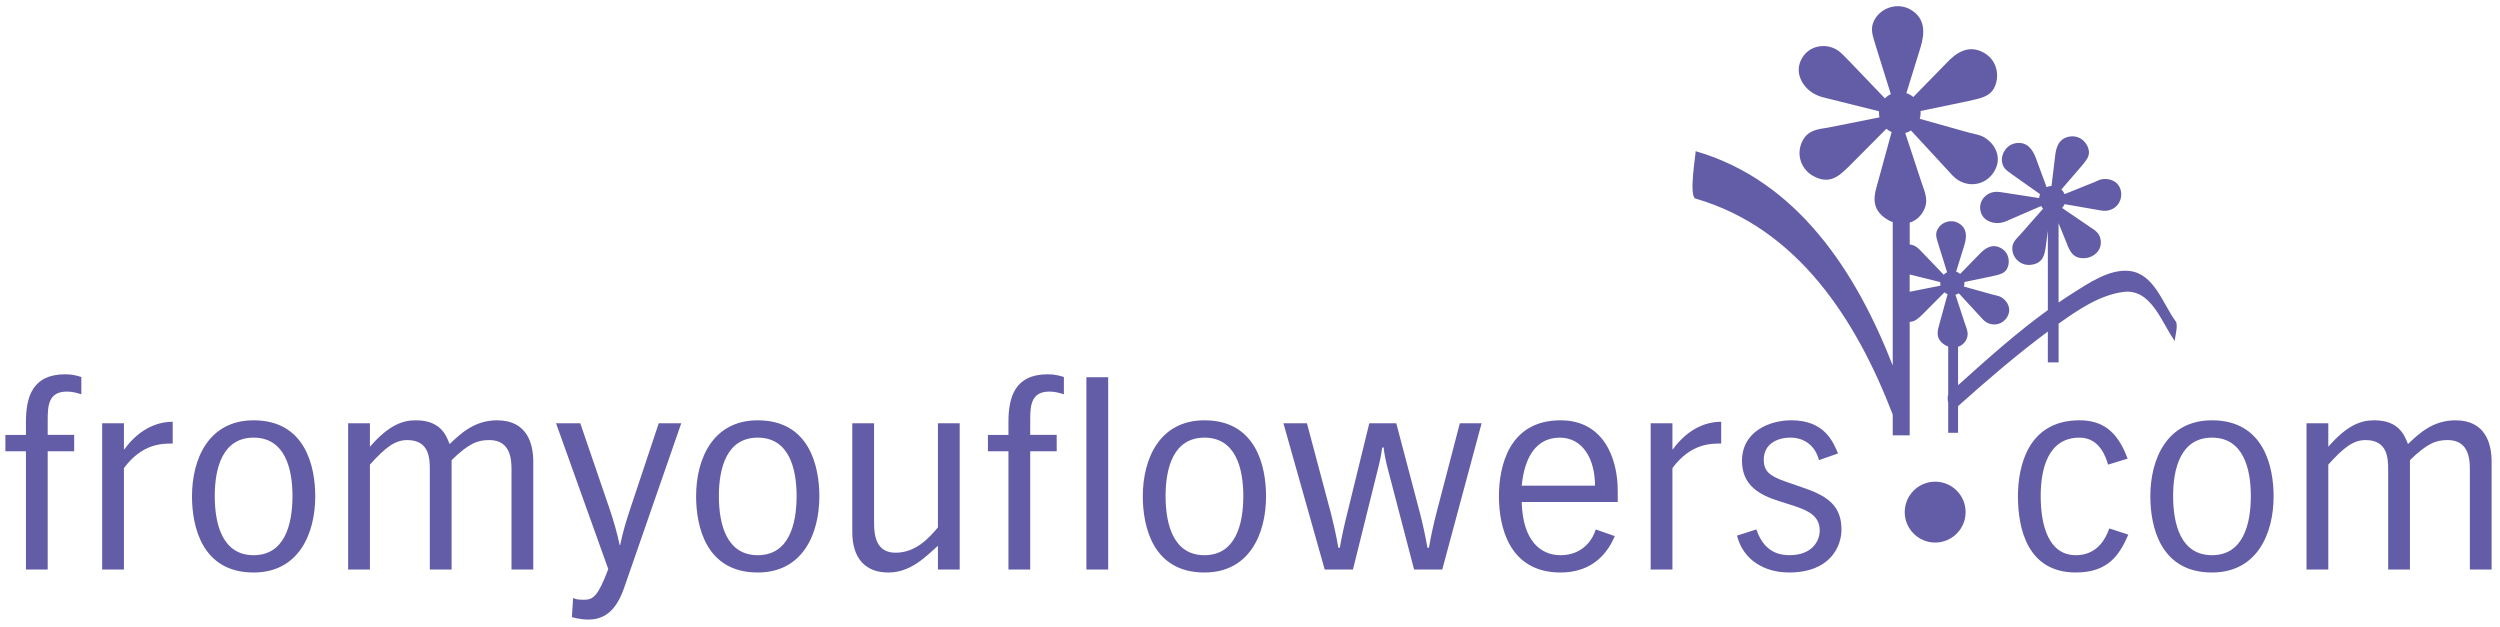 <?xml version="1.0" ?>
<svg xmlns="http://www.w3.org/2000/svg" version="1.1" viewBox="0 0 1339.64 335.88">
	<path fill="#635da8" d="M1165.85,172.17c-6.99-9.42-11.44-25.54-24.94-27c-10.58-1.14-22.05,6.77-30.41,12.05c-2.5,1.57-4.96,3.21-7.4,4.88v-42.49l4.35,10.7c1.39,3.46,3.03,8.84,10.42,7.95c4.07-0.5,8.49-3.94,7.81-9.46c-0.49-4.04-3.08-5.42-6.49-7.68l-14.19-9.68c0.54-0.6,0.99-1.29,1.31-2.04l17.13,2.97c1.72,0.27,3.49,0.79,5.41,0.55c5.01-0.62,8.36-4.89,7.75-9.92c-0.65-5.24-5.3-7.59-9.82-7.02c-1.7,0.19-3.27,1.11-4.89,1.79l-15.57,6.24c-0.39-0.94-0.97-1.79-1.71-2.48l10.22-11.86c2.97-3.51,4.9-5.68,4.51-8.79c-0.5-4.06-4.42-8.42-9.91-7.76c-6.46,0.79-7.72,6.29-8.18,10.46l-1.93,16.03c-0.95,0.06-1.84,0.3-2.65,0.69l-5.69-15.45c-1.81-4.89-4.73-8.89-10.45-8.18c-5.03,0.62-8.3,5.39-7.76,9.91c0.5,4.07,3.3,5.17,5.99,7.28l14.4,10.19c-0.26,0.65-0.43,1.35-0.49,2.08l-18.11-2.8c-1.96-0.25-3.95-0.72-5.87-0.48c-4.3,0.52-8.17,4.39-7.57,9.4c0.71,5.74,6.29,7.71,10.35,7.22c1.43-0.17,2.83-0.59,4.21-1.23l18.02-7.82c0.31,0.5,0.68,0.97,1.1,1.38l-12.15,13.82c-2.6,2.74-4.77,4.72-4.3,8.53c0.61,5.01,5.14,8.33,9.91,7.76c6.71-0.82,7.33-5.51,8-9.95l1.08-8.33v42.54c-16.92,12.21-32.65,26.36-48.11,40.26v-20.6c1.6-0.5,3.08-1.55,4.13-3.32c1.88-3.24,0.77-5.67-0.48-9.19l-5.05-15.36c0.65-0.17,1.25-0.44,1.8-0.79l11.2,12.15c1.1,1.15,2.1,2.5,3.62,3.39c3.97,2.33,8.77,1.09,11.12-2.88c2.44-4.16,0.37-8.45-3.21-10.57c-1.34-0.77-2.98-0.99-4.54-1.39l-15.45-4.32c0.17-0.58,0.27-1.2,0.27-1.84c0-0.2-0.01-0.39-0.03-0.59l14.59-3.03c4.11-0.91,6.71-1.41,8.15-3.88c1.88-3.21,1.46-8.55-2.88-11.12c-5.12-3-9.08,0.29-11.73,3.04l-10.38,10.64c-0.63-0.53-1.36-0.95-2.16-1.21l4.41-14.22c1.38-4.53,1.5-9.04-3.04-11.72c-3.98-2.34-9.02-0.71-11.13,2.88c-1.89,3.21-0.48,5.59,0.3,8.59l4.61,14.79c-0.68,0.33-1.3,0.78-1.82,1.32l-11.08-11.55c-1.29-1.27-2.46-2.72-3.98-3.62c-0.96-0.56-2.04-0.91-3.15-1.04v-11.72c2.75-0.86,5.29-2.67,7.1-5.74c3.26-5.55,1.33-9.74-0.79-15.83l-6.31-19.15v-0.38h-0.13l-2.27-6.89c1.11-0.3,2.14-0.75,3.09-1.35l19.32,20.92c1.89,1.99,3.6,4.31,6.2,5.83c6.87,4.04,15.14,1.88,19.17-4.96c4.21-7.18,0.66-14.54-5.56-18.19c-2.28-1.34-5.13-1.71-7.8-2.39l-26.63-7.47c0.3-1,0.46-2.07,0.46-3.17c0-0.34-0.02-0.68-0.05-1.02l25.17-5.23c7.05-1.54,11.52-2.43,14.02-6.66c3.25-5.54,2.53-14.76-4.97-19.17c-8.81-5.17-15.65,0.46-20.2,5.24l-17.9,18.33c-1.08-0.92-2.34-1.63-3.71-2.09l7.58-24.49c2.4-7.8,2.59-15.6-5.24-20.21c-6.83-4.02-15.5-1.22-19.17,4.97c-3.24,5.55-0.81,9.61,0.54,14.8l7.95,25.47c-1.19,0.57-2.26,1.34-3.17,2.27l-19.07-19.9c-2.22-2.19-4.26-4.7-6.85-6.23c-5.88-3.46-14.43-2.33-18.46,4.51c-4.61,7.83,0.46,15.63,6.01,18.9c1.95,1.14,4.11,1.98,6.44,2.46l28.8,7.19c-0.02,0.28-0.04,0.57-0.04,0.85c0,0.82,0.09,1.62,0.26,2.39l-27.4,5.47c-5.83,0.95-10.44,1.32-13.5,6.54c-4.02,6.85-1.56,15.32,4.96,19.17c9.14,5.36,14.41,0.12,19.5-4.79l20.13-20.25c0.84,0.71,1.79,1.3,2.82,1.74l-7.45,27.19c-1.57,5.67-4.66,13.93,5.45,19.88c0.8,0.47,1.67,0.86,2.59,1.18v76.85c-19.61-50.24-51.13-99.08-105.63-114.86c0.39,0.12-3.93,24.29,0,25.43c54.79,15.86,86.18,65.09,105.63,115.71v11.15h9.09v-60.8c2.84-0.06,4.92-2.12,6.96-4.09l11.7-11.76c0.49,0.42,1.04,0.76,1.64,1.02l-4.33,15.8c-0.91,3.29-2.72,8.08,3.16,11.55c0.47,0.27,0.97,0.5,1.51,0.68v25.77c-0.46,1.09-0.3,2.81,0,4.56v15.89h5.28v-14.28c15.55-13.88,31.35-27.52,48.11-39.95v16.53h5.77v-20.75c0.15-0.11,0.3-0.22,0.45-0.33c10.03-7.15,21.56-14.96,34.07-16.67c15.29-2.1,20.72,16.82,27.92,26.52C1164.84,182.02,1167.55,174.49,1165.85,172.17z M1023.91,156.23c-0.2,0.03-0.41,0.06-0.6,0.1v-9.25l16.4,4.08c-0.01,0.16-0.03,0.33-0.03,0.5c0,0.48,0.06,0.95,0.15,1.4L1023.91,156.23z"/>
	<path fill="#635da8" d="M13.9,226.14v6.91H2.89v8.76H13.9v63.39h11.66V241.8h14.19v-8.76H25.56v-8.08c0-7.83,0.53-15.13,10.34-15.13c2.78,0,5.3,0.68,7.69,1.46v-9.28c-2.25-0.67-4.77-1.45-8.62-1.45C17.34,200.56,13.9,212.76,13.9,226.14z"/>
	<path fill="#635da8" d="M66.67,240.74h-0.26v-13.94H54.74v78.38h11.67v-54.36c9.81-13.14,20.29-13.14,26.13-13.14v-11.67C82.71,226.02,73.57,231.19,66.67,240.74z"/>
	<path fill="#635da8" d="M135.9,225.22c-24,0-33.02,20.56-33.02,40.71c0,15.92,5.17,40.85,33.02,40.85c24,0,33.03-20.56,33.03-40.85C168.93,250.15,163.75,225.22,135.9,225.22z M135.9,297.5c-16.57,0-20.82-16.32-20.82-31.7c0-15.13,4.25-31.29,20.82-31.29c16.58,0,20.82,16.16,20.82,31.29C156.72,281.18,152.48,297.5,135.9,297.5z"/>
	<path fill="#635da8" d="M266.39,225.22c-12.07,0-19.49,7.03-25.46,12.73c-1.85-4.78-4.91-12.73-18.04-12.73c-6.9,0-14.32,2.25-24.67,14.19v-12.61h-11.67v78.38h11.67v-56.22c8.49-9.42,13.53-13.14,20.03-13.14c11.94,0,12.07,10.08,12.07,15.91v53.45h11.67v-58.62c9.55-9.29,14.19-10.74,20.29-10.74c11.68,0,11.81,11.14,11.81,15.91v53.45h11.67v-57.83C285.76,237.68,282.44,225.22,266.39,225.22z"/>
	<path fill="#635da8" d="M337.61,272.97c-1.99,5.97-3.84,12.07-5.3,19.09h-0.27c-1.46-7.02-3.31-13.12-5.3-19.09l-15.79-46.16h-12.99l27.98,78.12c-5.43,14.46-8.08,16.45-12.86,16.45c-3.58,0-4.38-0.26-5.97-0.93l-0.66,10.22c3.44,1.06,6.76,1.32,8.88,1.32c9.55,0,15.25-5.96,19.1-16.97l30.63-88.21h-12.06L337.61,272.97z"/>
	<path fill="#635da8" d="M406.04,225.22c-24.01,0-33.03,20.56-33.03,40.71c0,15.92,5.17,40.85,33.03,40.85c24,0,33.02-20.56,33.02-40.85C439.06,250.15,433.89,225.22,406.04,225.22z M406.04,297.5c-16.58,0-20.82-16.32-20.82-31.7c0-15.13,4.24-31.29,20.82-31.29c16.57,0,20.82,16.16,20.82,31.29C426.86,281.18,422.62,297.5,406.04,297.5z"/>
	<path fill="#635da8" d="M502.59,282.64c-4.78,5.58-11.8,13.53-22.68,13.53c-9.68,0-11.54-7.82-11.54-15.78v-53.58H456.7v57.83c-0.14,14.86,7.29,22.15,19.36,22.15c11.94,0,20.16-8.61,26.53-14.33v12.73h11.67v-78.38h-11.67V282.64z"/>
	<path fill="#635da8" d="M540.38,226.14v6.91h-11v8.76h11v63.39h11.67V241.8h14.19v-8.76h-14.19v-8.08c0-7.83,0.53-15.13,10.34-15.13c2.79,0,5.31,0.68,7.7,1.46v-9.28c-2.26-0.67-4.78-1.45-8.62-1.45C543.83,200.56,540.38,212.76,540.38,226.14z"/>
	<rect x="582.15" y="202.14" fill="#635da8" width="11.67" height="103.05"/>
	<path fill="#635da8" d="M645.41,225.22c-24.01,0-33.03,20.56-33.03,40.71c0,15.92,5.18,40.85,33.03,40.85c24,0,33.01-20.56,33.01-40.85C678.42,250.15,673.26,225.22,645.41,225.22z M645.41,297.5c-16.58,0-20.82-16.32-20.82-31.7c0-15.13,4.24-31.29,20.82-31.29c16.58,0,20.82,16.16,20.82,31.29C666.23,281.18,661.99,297.5,645.41,297.5z"/>
	<path fill="#635da8" d="M769.81,274.56c-1.59,6.23-3.06,12.72-4.11,18.96h-0.79c-1.07-6.24-2.52-12.73-4.12-18.96l-12.59-47.76h-14.45l-11.69,47.76c-1.58,6.23-3.04,12.72-4.11,18.96h-0.79c-1.06-6.24-2.52-12.73-4.11-18.96l-12.73-47.76h-12.59l22.13,78.38h15.13l13.51-54.36c0.94-3.6,1.73-7.44,2.12-11.01h0.81c0.39,3.58,1.18,7.41,2.13,11.01l14.19,54.36h15.1l21.08-78.38h-11.66L769.81,274.56z"/>
	<path fill="#635da8" d="M836.24,225.22c-27.85,0-33.03,24.93-33.03,40.71c0,15.92,5.18,40.85,33.03,40.85c14.34,0,23.99-7.43,29.05-19.5l-10.21-3.58c-1.2,4.24-6.1,13.8-18.84,13.8c-10.48,0-20.29-7.43-20.82-28.52h51.46v-5.84C866.88,244.73,858.79,225.22,836.24,225.22z M815.42,260.24c1.59-16.05,8.23-25.72,20.43-25.72c12.46,0,18.84,11.67,18.84,25.72H815.42z"/>
	<path fill="#635da8" d="M896.46,240.74h-0.28v-13.94h-11.66v78.38h11.66v-54.36c9.82-13.14,20.3-13.14,26.13-13.14v-11.67C912.5,226.02,903.35,231.19,896.46,240.74z"/>
	<path fill="#635da8" d="M967.26,261.69l-10.73-3.72c-8.61-3.04-11.41-5.7-11.41-11.67c0-8.09,6.78-11.79,14.32-11.79c6.91,0,13.14,3.83,15.27,12.05l10.21-3.58c-2.67-6.37-7.31-17.77-25.07-17.77c-11.41,0-26.39,5.82-26.39,21.75c0,13.14,9.4,18.31,20.01,21.61l5.85,1.86c9.81,3.04,15.78,5.98,15.78,13.92c0,5.17-3.72,13.14-16.19,13.14c-9.82,0-14.84-5.56-17.77-13.8l-10.35,3.32c3.33,13.25,14.87,19.76,27.86,19.76c22.29,0,28.11-14.19,28.11-22.95C986.76,271.77,980.27,266.2,967.26,261.69z"/>
	<path fill="#635da8" d="M1112.34,297.5c-14.58,0-18.82-15.92-18.82-31.7c0-15.13,4.24-31.29,20.82-31.29c11.15,0,14.32,11.27,15.27,14.45l10.47-3.19c-5.45-14.99-13.8-20.56-25.73-20.56c-27.84,0-33.03,24.93-33.03,40.71c0,17.51,5.18,40.85,31.03,40.85c17.27,0,23.35-9.28,28.13-20.3l-10.21-3.31C1127.08,292.33,1121.1,297.5,1112.34,297.5z"/>
	<path fill="#635da8" d="M1185.3,225.22c-24.01,0-33.03,20.56-33.03,40.71c0,15.92,5.17,40.85,33.03,40.85c23.99,0,33.03-20.56,33.03-40.85C1218.33,250.15,1213.14,225.22,1185.3,225.22z M1185.3,297.5c-16.58,0-20.82-16.32-20.82-31.7c0-15.13,4.24-31.29,20.82-31.29c16.57,0,20.82,16.16,20.82,31.29C1206.12,281.18,1201.87,297.5,1185.3,297.5z"/>
	<path fill="#635da8" d="M1315.79,225.22c-12.07,0-19.5,7.03-25.47,12.73c-1.85-4.78-4.91-12.73-18.02-12.73c-6.91,0-14.32,2.25-24.67,14.19v-12.61h-11.68v78.38h11.68v-56.22c8.48-9.42,13.52-13.14,20.02-13.14c11.93,0,12.06,10.08,12.06,15.91v53.45h11.68v-58.62c9.56-9.29,14.19-10.74,20.3-10.74c11.67,0,11.8,11.14,11.8,15.91v53.45h11.66v-57.83C1335.14,237.68,1331.83,225.22,1315.79,225.22z"/>
	<path fill="#635da8" d="M1036.98,258.11c-9.01,0-16.32,7.3-16.32,16.31c0,9,7.31,16.31,16.32,16.31c9,0,16.31-7.31,16.31-16.31C1053.29,265.41,1045.98,258.11,1036.98,258.11z"/>
</svg>